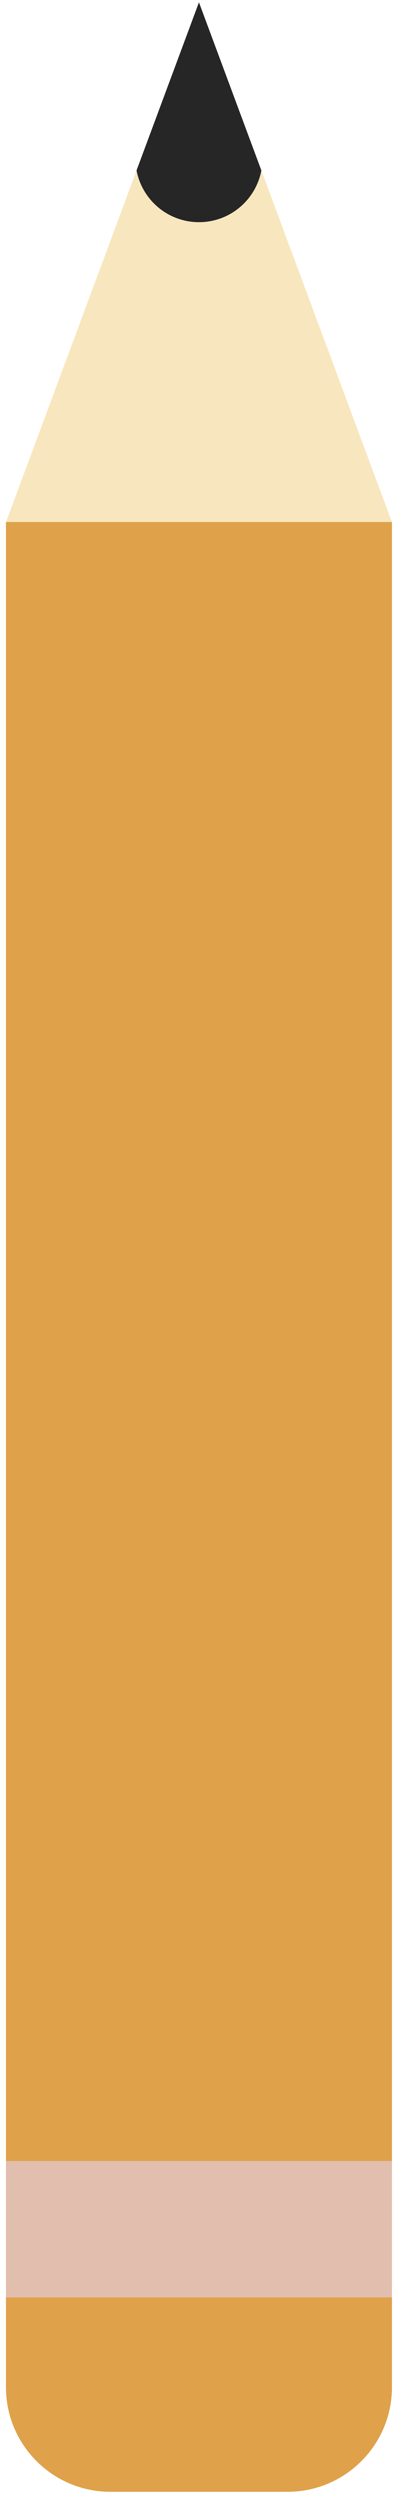 <svg width="38" height="239" viewBox="0 0 38 239" fill="none" xmlns="http://www.w3.org/2000/svg">
<path fill-rule="evenodd" clip-rule="evenodd" d="M13.071 16.289C13.599 19.108 16.073 21.241 19.045 21.241C22.016 21.241 24.489 19.109 25.018 16.292L37.544 49.992L0.544 49.992L13.071 16.289Z" fill="#F8E7BE"/>
<path fill-rule="evenodd" clip-rule="evenodd" d="M13.07 16.289C13.598 19.108 16.072 21.241 19.044 21.241C22.015 21.241 24.488 19.109 25.017 16.292L19.043 0.221L13.07 16.289Z" fill="#262626"/>
<rect x="0.57" y="49.905" width="36.947" height="156.698" fill="#DFA14A"/>
<rect x="0.57" y="206.603" width="36.947" height="13.029" fill="#E1BEAD"/>
<path d="M0.57 219.632H37.517V228.221C37.517 233.743 33.04 238.221 27.517 238.221H10.57C5.047 238.221 0.57 233.743 0.57 228.221V219.632Z" fill="#DFA14A"/>
</svg>

